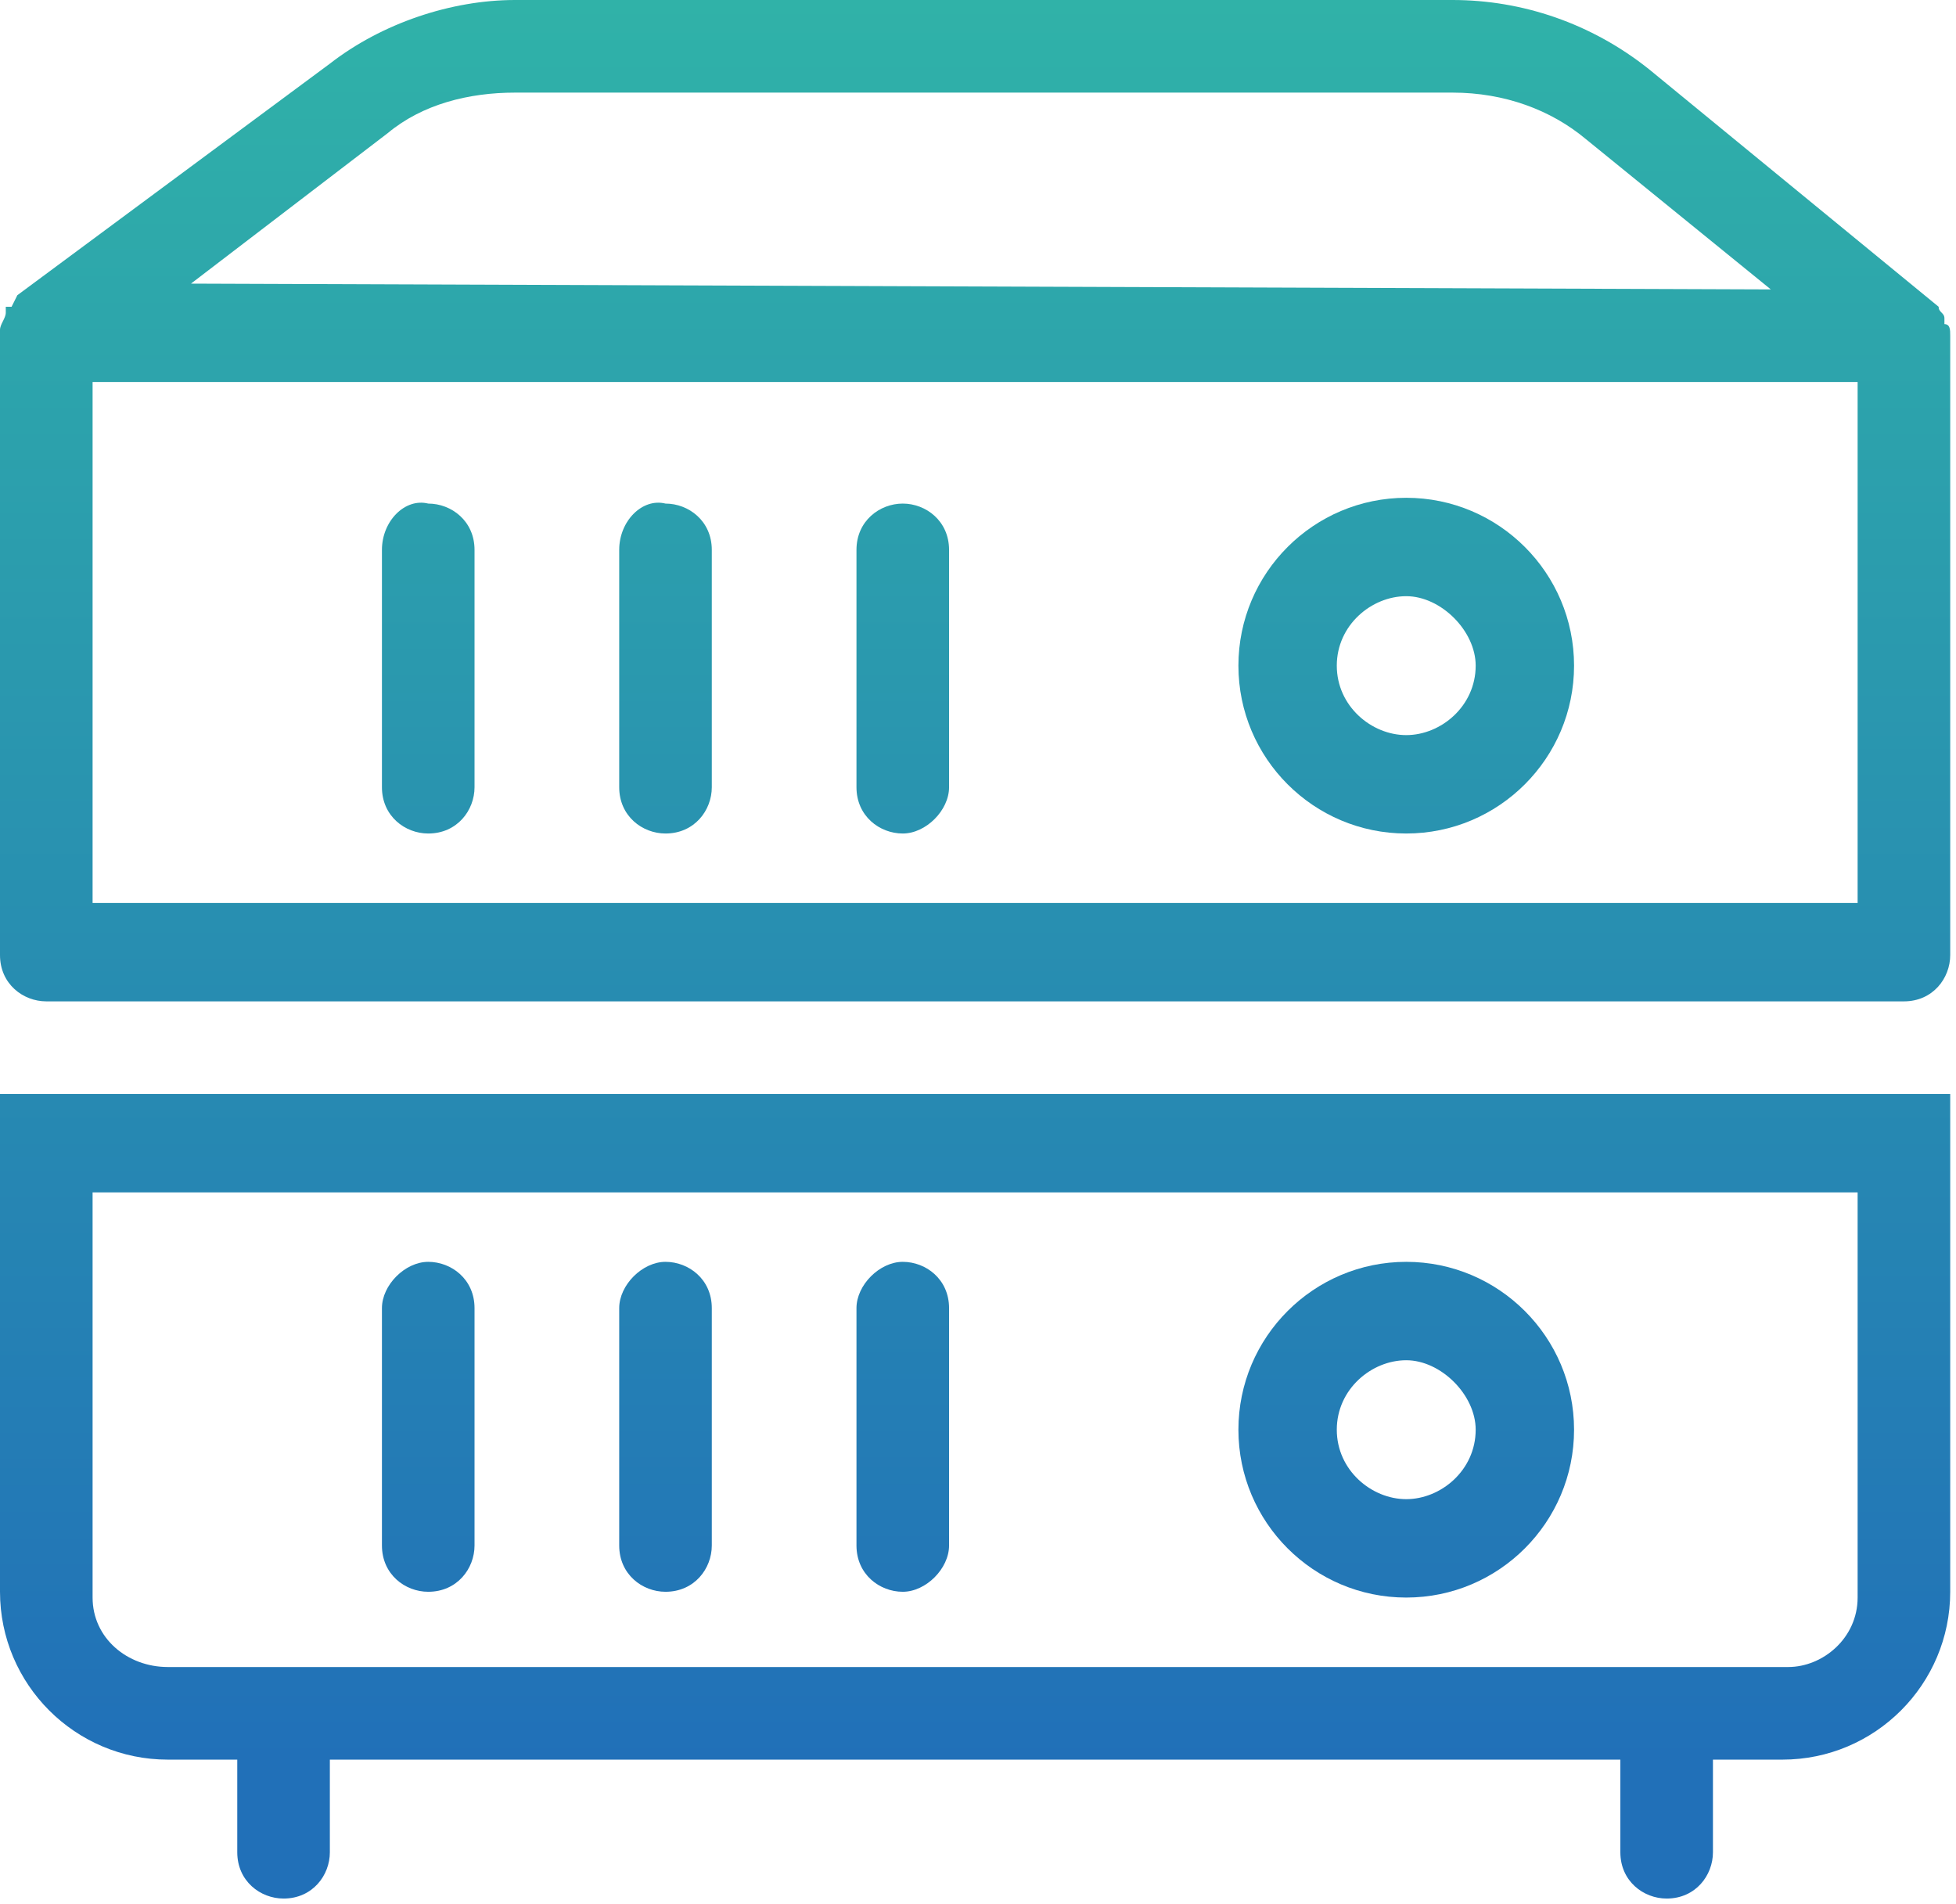 <?xml version="1.0" encoding="utf-8"?>
<!-- Generator: Adobe Illustrator 19.2.1, SVG Export Plug-In . SVG Version: 6.00 Build 0)  -->
<svg version="1.1" id="Layer_1" xmlns="http://www.w3.org/2000/svg" xmlns:xlink="http://www.w3.org/1999/xlink" x="0px" y="0px"
	 viewBox="0 0 33.8 32.9" style="enable-background:new 0 0 33.8 32.9;" xml:space="preserve">
<style type="text/css">
	.st0{clip-path:url(#SVGID_2_);fill:url(#SVGID_3_);}
	.st1{clip-path:url(#SVGID_5_);fill:url(#SVGID_6_);}
	.st2{clip-path:url(#SVGID_8_);fill:url(#SVGID_9_);}
	.st3{clip-path:url(#SVGID_11_);fill:url(#SVGID_12_);}
	.st4{clip-path:url(#SVGID_14_);fill:url(#SVGID_15_);}
	.st5{clip-path:url(#SVGID_17_);fill:url(#SVGID_18_);}
	.st6{clip-path:url(#SVGID_20_);fill:url(#SVGID_21_);}
	.st7{clip-path:url(#SVGID_23_);fill:url(#SVGID_24_);}
	.st8{clip-path:url(#SVGID_26_);fill:url(#SVGID_27_);}
	.st9{clip-path:url(#SVGID_29_);fill:url(#SVGID_30_);}
</style>
<g>
	<defs>
		<path id="SVGID_1_" d="M1.6,27.6v-7h30.5v7c0,0.7-0.6,1.2-1.2,1.2h-28C2.2,28.8,1.6,28.3,1.6,27.6 M0,18.9v8.6
			c0,1.6,1.3,2.9,2.9,2.9h1.2v1.6c0,0.5,0.4,0.8,0.8,0.8c0.5,0,0.8-0.4,0.8-0.8v-1.6H28v1.6c0,0.5,0.4,0.8,0.8,0.8
			c0.5,0,0.8-0.4,0.8-0.8v-1.6h1.2c1.6,0,2.9-1.3,2.9-2.9v-8.6H0z"/>
	</defs>
	<clipPath id="SVGID_2_">
		<use xlink:href="#SVGID_1_"  style="overflow:visible;"/>
	</clipPath>
	
		<linearGradient id="SVGID_3_" gradientUnits="userSpaceOnUse" x1="-4.451926e-002" y1="33.259" x2="0.367" y2="33.259" gradientTransform="matrix(0 -75.975 -75.975 0 2543.715 27.192)">
		<stop  offset="0" style="stop-color:#2170B8"/>
		<stop  offset="1" style="stop-color:#30B3A8"/>
	</linearGradient>
	<rect y="18.9" class="st0" width="33.8" height="14"/>
</g>
<g>
	<defs>
		<path id="SVGID_4_" d="M14.8,22.6v4.1c0,0.5,0.4,0.8,0.8,0.8s0.8-0.4,0.8-0.8v-4.1c0-0.5-0.4-0.8-0.8-0.8S14.8,22.2,14.8,22.6"/>
	</defs>
	<clipPath id="SVGID_5_">
		<use xlink:href="#SVGID_4_"  style="overflow:visible;"/>
	</clipPath>
	
		<linearGradient id="SVGID_6_" gradientUnits="userSpaceOnUse" x1="-4.451926e-002" y1="33.236" x2="0.367" y2="33.236" gradientTransform="matrix(0 -75.975 -75.975 0 2540.715 27.192)">
		<stop  offset="0" style="stop-color:#2170B8"/>
		<stop  offset="1" style="stop-color:#30B3A8"/>
	</linearGradient>
	<rect x="14.8" y="21.8" class="st1" width="1.6" height="5.8"/>
</g>
<g>
	<defs>
		<path id="SVGID_7_" d="M10.7,22.6v4.1c0,0.5,0.4,0.8,0.8,0.8c0.5,0,0.8-0.4,0.8-0.8v-4.1c0-0.5-0.4-0.8-0.8-0.8
			C11.1,21.8,10.7,22.2,10.7,22.6"/>
	</defs>
	<clipPath id="SVGID_8_">
		<use xlink:href="#SVGID_7_"  style="overflow:visible;"/>
	</clipPath>
	
		<linearGradient id="SVGID_9_" gradientUnits="userSpaceOnUse" x1="-4.451926e-002" y1="33.158" x2="0.367" y2="33.158" gradientTransform="matrix(0 -75.975 -75.975 0 2530.715 27.192)">
		<stop  offset="0" style="stop-color:#2170B8"/>
		<stop  offset="1" style="stop-color:#30B3A8"/>
	</linearGradient>
	<rect x="10.7" y="21.8" class="st2" width="1.6" height="5.8"/>
</g>
<g>
	<defs>
		<path id="SVGID_10_" d="M6.6,22.6v4.1c0,0.5,0.4,0.8,0.8,0.8c0.5,0,0.8-0.4,0.8-0.8v-4.1c0-0.5-0.4-0.8-0.8-0.8
			C7,21.8,6.6,22.2,6.6,22.6"/>
	</defs>
	<clipPath id="SVGID_11_">
		<use xlink:href="#SVGID_10_"  style="overflow:visible;"/>
	</clipPath>
	
		<linearGradient id="SVGID_12_" gradientUnits="userSpaceOnUse" x1="-4.451926e-002" y1="33.081" x2="0.367" y2="33.081" gradientTransform="matrix(0 -75.975 -75.975 0 2520.715 27.192)">
		<stop  offset="0" style="stop-color:#2170B8"/>
		<stop  offset="1" style="stop-color:#30B3A8"/>
	</linearGradient>
	<rect x="6.6" y="21.8" class="st3" width="1.6" height="5.8"/>
</g>
<g>
	<defs>
		<path id="SVGID_13_" d="M23.1,24.7c0-0.7,0.6-1.2,1.2-1.2s1.2,0.6,1.2,1.2c0,0.7-0.6,1.2-1.2,1.2S23.1,25.4,23.1,24.7 M21.4,24.7
			c0,1.6,1.3,2.9,2.9,2.9s2.9-1.3,2.9-2.9c0-1.6-1.3-2.9-2.9-2.9S21.4,23.1,21.4,24.7"/>
	</defs>
	<clipPath id="SVGID_14_">
		<use xlink:href="#SVGID_13_"  style="overflow:visible;"/>
	</clipPath>
	
		<linearGradient id="SVGID_15_" gradientUnits="userSpaceOnUse" x1="-4.451926e-002" y1="33.398" x2="0.367" y2="33.398" gradientTransform="matrix(0 -75.975 -75.975 0 2561.715 27.192)">
		<stop  offset="0" style="stop-color:#2170B8"/>
		<stop  offset="1" style="stop-color:#30B3A8"/>
	</linearGradient>
	<rect x="21.4" y="21.8" class="st4" width="5.8" height="5.8"/>
</g>
<g>
	<defs>
		<path id="SVGID_16_" d="M1.6,6.6l30.5,0v9H1.6V6.6z M3.3,4.9l3.4-2.6c0.6-0.5,1.4-0.7,2.2-0.7h16.2c0.9,0,1.7,0.3,2.3,0.8L30.6,5
			L3.3,4.9z M8.9,0C7.8,0,6.6,0.4,5.7,1.1l-5.4,4L0.2,5.3L0.1,5.3v0c0,0,0,0,0,0.1l0,0C0.1,5.5,0,5.6,0,5.7l0,10.8
			c0,0.5,0.4,0.8,0.8,0.8h32.1c0.5,0,0.8-0.4,0.8-0.8l0-10.7c0-0.1,0-0.2-0.1-0.2l0-0.1c0-0.1-0.1-0.1-0.1-0.2l-5-4.1
			c-1-0.8-2.2-1.2-3.4-1.2H8.9z"/>
	</defs>
	<clipPath id="SVGID_17_">
		<use xlink:href="#SVGID_16_"  style="overflow:visible;"/>
	</clipPath>
	
		<linearGradient id="SVGID_18_" gradientUnits="userSpaceOnUse" x1="-4.451926e-002" y1="33.259" x2="0.367" y2="33.259" gradientTransform="matrix(0 -75.975 -75.975 0 2543.715 27.192)">
		<stop  offset="0" style="stop-color:#2170B8"/>
		<stop  offset="1" style="stop-color:#30B3A8"/>
	</linearGradient>
	<rect y="0" class="st5" width="33.8" height="17.3"/>
</g>
<g>
	<defs>
		<path id="SVGID_19_" d="M14.8,9.5v4.1c0,0.5,0.4,0.8,0.8,0.8s0.8-0.4,0.8-0.8V9.5c0-0.5-0.4-0.8-0.8-0.8S14.8,9,14.8,9.5"/>
	</defs>
	<clipPath id="SVGID_20_">
		<use xlink:href="#SVGID_19_"  style="overflow:visible;"/>
	</clipPath>
	
		<linearGradient id="SVGID_21_" gradientUnits="userSpaceOnUse" x1="-4.451926e-002" y1="33.236" x2="0.367" y2="33.236" gradientTransform="matrix(0 -75.975 -75.975 0 2540.715 27.192)">
		<stop  offset="0" style="stop-color:#2170B8"/>
		<stop  offset="1" style="stop-color:#30B3A8"/>
	</linearGradient>
	<rect x="14.8" y="8.6" class="st6" width="1.6" height="5.8"/>
</g>
<g>
	<defs>
		<path id="SVGID_22_" d="M10.7,9.5v4.1c0,0.5,0.4,0.8,0.8,0.8c0.5,0,0.8-0.4,0.8-0.8V9.5c0-0.5-0.4-0.8-0.8-0.8
			C11.1,8.6,10.7,9,10.7,9.5"/>
	</defs>
	<clipPath id="SVGID_23_">
		<use xlink:href="#SVGID_22_"  style="overflow:visible;"/>
	</clipPath>
	
		<linearGradient id="SVGID_24_" gradientUnits="userSpaceOnUse" x1="-4.451926e-002" y1="33.158" x2="0.367" y2="33.158" gradientTransform="matrix(0 -75.975 -75.975 0 2530.715 27.192)">
		<stop  offset="0" style="stop-color:#2170B8"/>
		<stop  offset="1" style="stop-color:#30B3A8"/>
	</linearGradient>
	<rect x="10.7" y="8.6" class="st7" width="1.6" height="5.8"/>
</g>
<g>
	<defs>
		<path id="SVGID_25_" d="M6.6,9.5v4.1c0,0.5,0.4,0.8,0.8,0.8c0.5,0,0.8-0.4,0.8-0.8V9.5c0-0.5-0.4-0.8-0.8-0.8C7,8.6,6.6,9,6.6,9.5
			"/>
	</defs>
	<clipPath id="SVGID_26_">
		<use xlink:href="#SVGID_25_"  style="overflow:visible;"/>
	</clipPath>
	
		<linearGradient id="SVGID_27_" gradientUnits="userSpaceOnUse" x1="-4.451926e-002" y1="33.081" x2="0.367" y2="33.081" gradientTransform="matrix(0 -75.975 -75.975 0 2520.715 27.192)">
		<stop  offset="0" style="stop-color:#2170B8"/>
		<stop  offset="1" style="stop-color:#30B3A8"/>
	</linearGradient>
	<rect x="6.6" y="8.6" class="st8" width="1.6" height="5.8"/>
</g>
<g>
	<defs>
		<path id="SVGID_28_" d="M23.1,11.5c0-0.7,0.6-1.2,1.2-1.2s1.2,0.6,1.2,1.2c0,0.7-0.6,1.2-1.2,1.2S23.1,12.2,23.1,11.5 M21.4,11.5
			c0,1.6,1.3,2.9,2.9,2.9s2.9-1.3,2.9-2.9s-1.3-2.9-2.9-2.9S21.4,9.9,21.4,11.5"/>
	</defs>
	<clipPath id="SVGID_29_">
		<use xlink:href="#SVGID_28_"  style="overflow:visible;"/>
	</clipPath>
	
		<linearGradient id="SVGID_30_" gradientUnits="userSpaceOnUse" x1="-4.451926e-002" y1="33.398" x2="0.367" y2="33.398" gradientTransform="matrix(0 -75.975 -75.975 0 2561.715 27.192)">
		<stop  offset="0" style="stop-color:#2170B8"/>
		<stop  offset="1" style="stop-color:#30B3A8"/>
	</linearGradient>
	<rect x="21.4" y="8.6" class="st9" width="5.8" height="5.8"/>
</g>
</svg>
